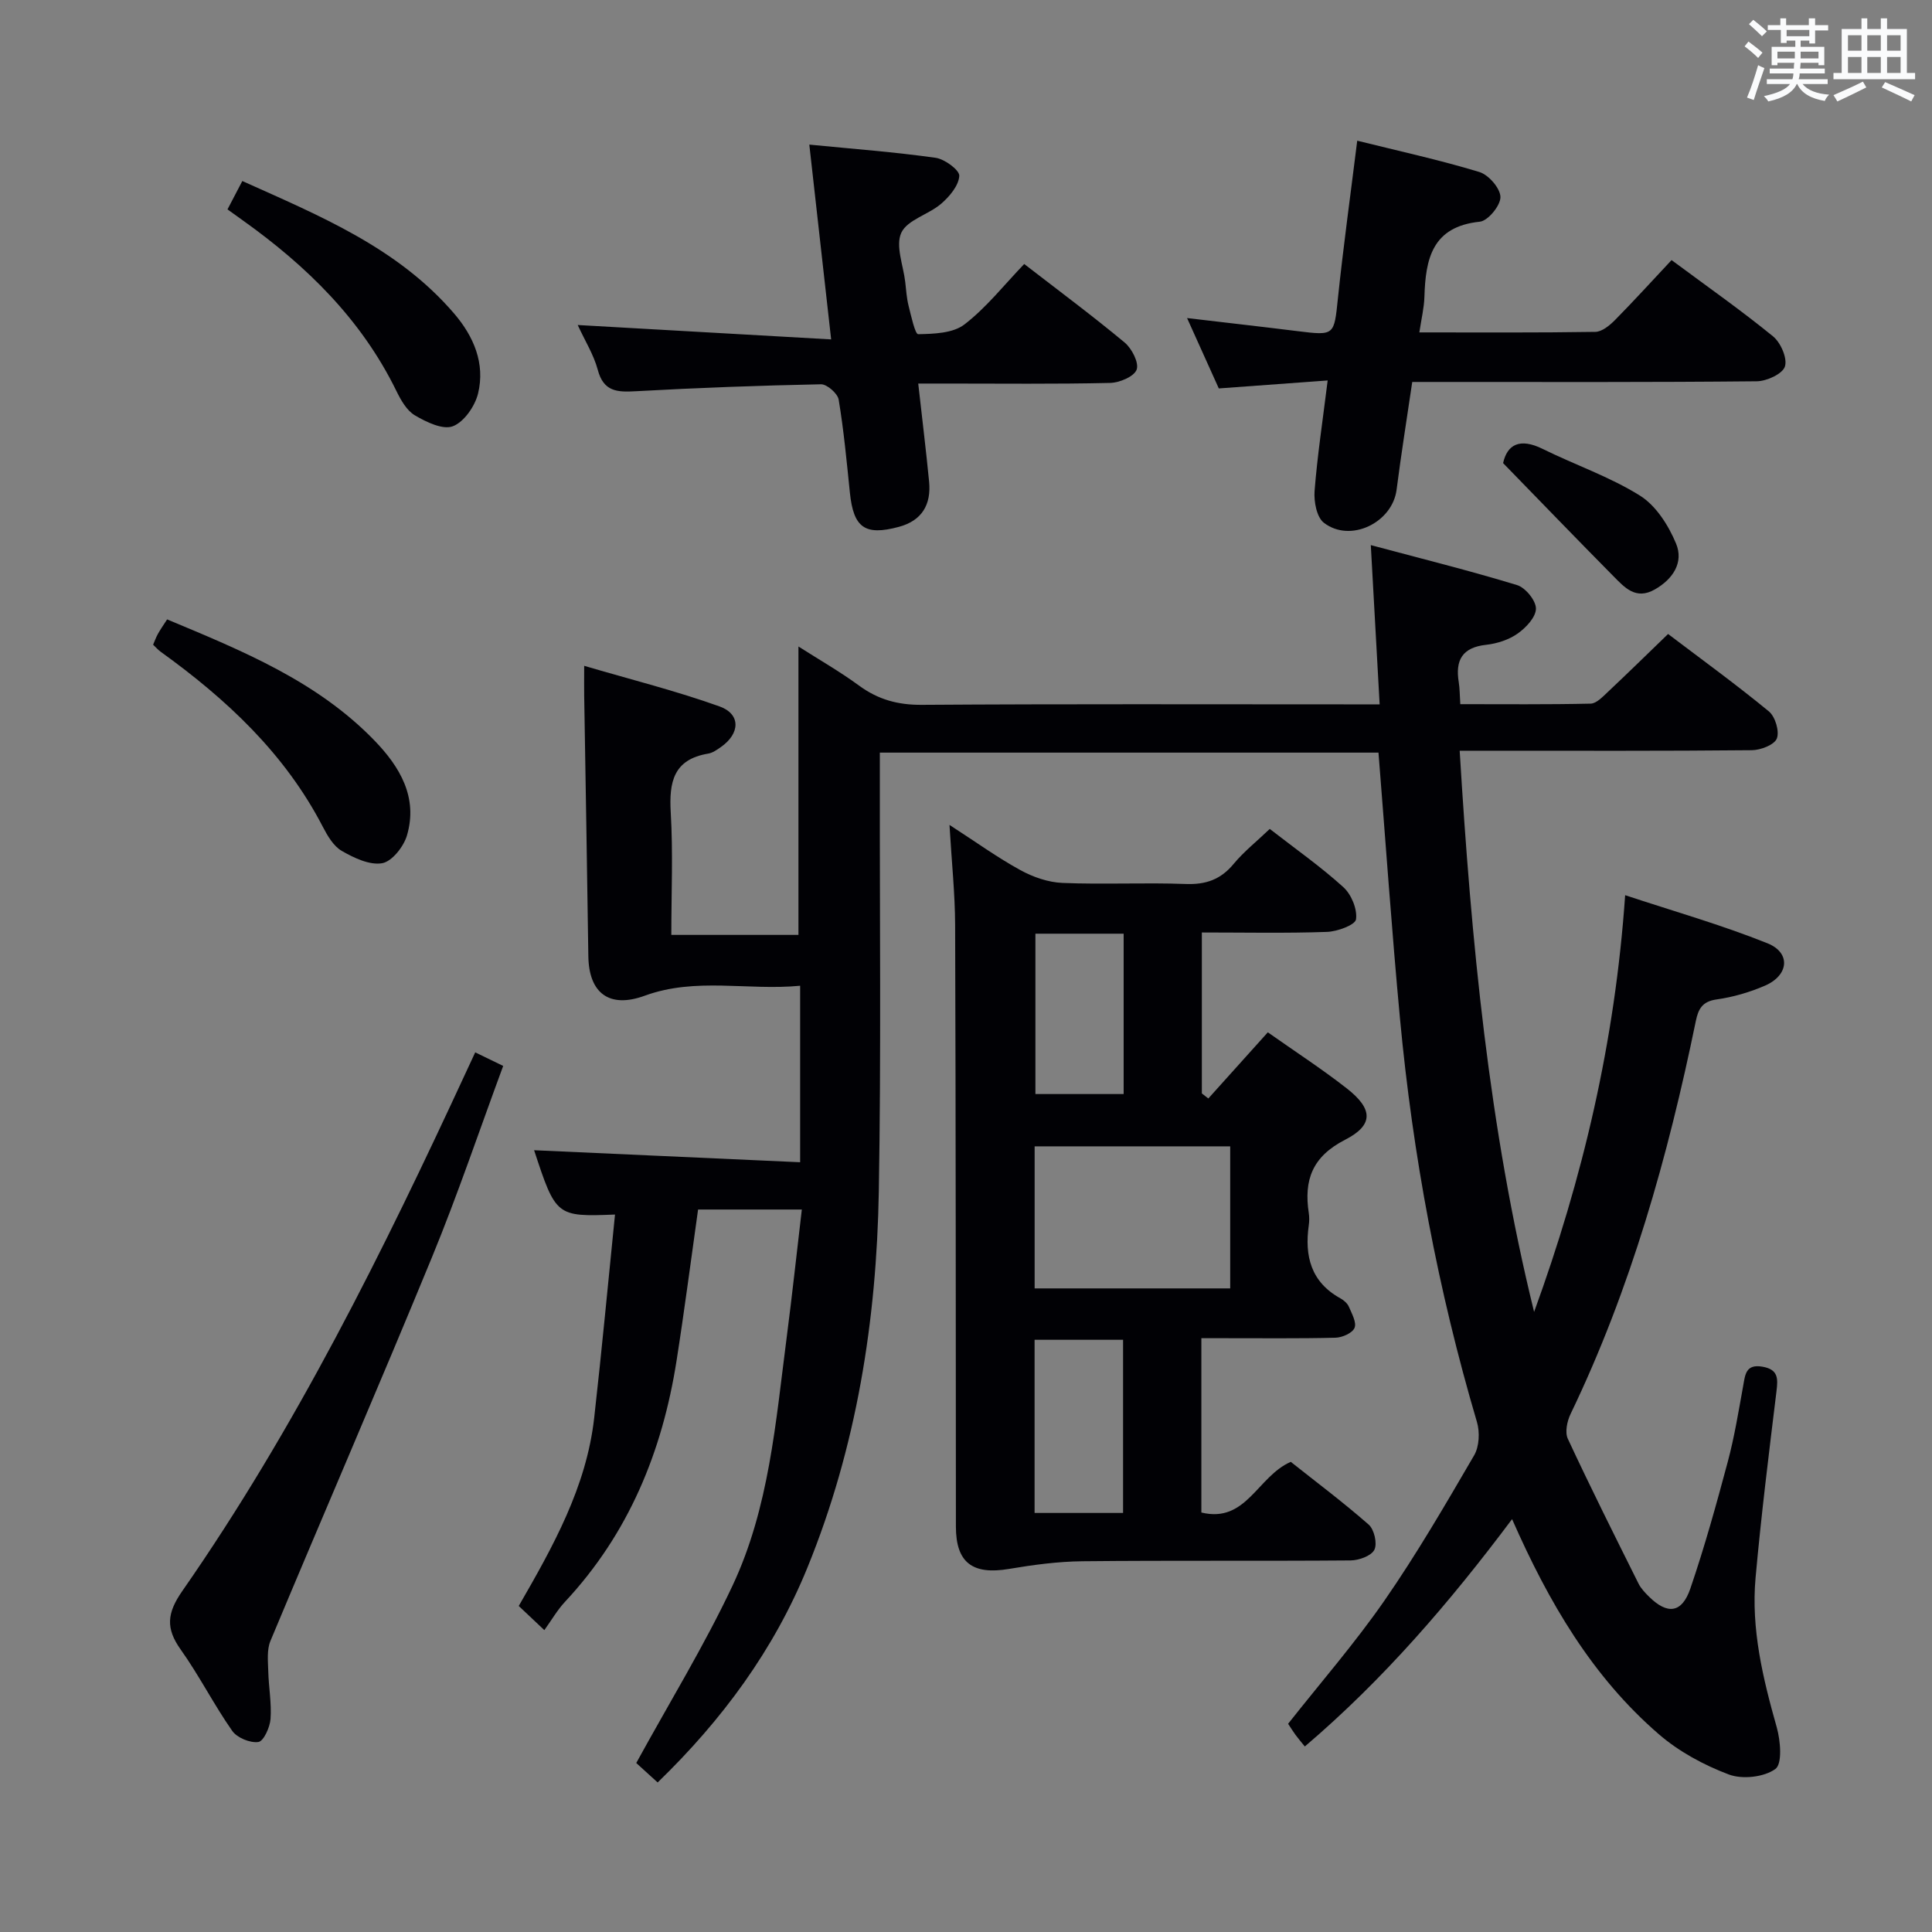 <svg enable-background="new 0 0 400 400" viewBox="0 0 400 400" xmlns="http://www.w3.org/2000/svg"><rect x="0" y="0" width="400" height="400" fill="#808080" stroke="none"/><g fill="#010105"><path d="m127.33 251.46c-12.14.47-12.25.37-16.75-13.32 18.06.82 36.41 1.65 55.08 2.49 0-12.68 0-24.25 0-36.54-10.85 1.04-21.59-1.81-32.17 2.06-7.35 2.69-11.57-.53-11.68-8.18-.25-17.98-.57-35.96-.86-53.93-.03-1.63 0-3.26 0-6.19 9.8 2.88 19.07 5.2 28.03 8.41 4.43 1.59 4.26 5.63.27 8.41-.81.57-1.71 1.21-2.65 1.36-7.19 1.21-8.1 5.91-7.73 12.21.49 8.29.12 16.63.12 25.32h26.32c0-19.74 0-39.32 0-59.71 4.23 2.7 8.57 5.18 12.58 8.12 3.94 2.88 8.02 3.99 12.95 3.96 29.5-.2 59-.1 88.5-.1h6.3c-.61-10.89-1.19-21.39-1.83-32.97 10.59 2.83 20.52 5.3 30.29 8.28 1.73.53 3.91 3.2 3.9 4.87-.01 1.78-2.08 3.97-3.81 5.18-1.82 1.28-4.25 2.06-6.5 2.31-4.96.54-6.42 3.2-5.67 7.75.21 1.28.19 2.6.32 4.54 9.11 0 18.05.09 26.99-.11 1.21-.03 2.51-1.44 3.56-2.42 4.1-3.86 8.13-7.8 12.47-12 6.96 5.28 14.08 10.44 20.86 16.02 1.32 1.08 2.23 4.12 1.66 5.61-.51 1.32-3.35 2.41-5.17 2.43-18.16.18-36.33.11-54.5.11-1.8 0-3.6 0-6 0 2.39 39.44 6.04 78.12 15.41 116.19 10.04-27.58 16.75-55.83 18.85-86.28 9.93 3.29 19.9 6.12 29.47 9.96 4.89 1.97 4.42 6.63-.52 8.77-3.17 1.37-6.6 2.37-10 2.85-2.97.41-3.8 1.96-4.32 4.48-5.76 28.03-13.46 55.44-25.93 81.35-.72 1.49-1.2 3.78-.57 5.13 4.69 10.07 9.67 20.02 14.63 29.97.51 1.02 1.35 1.9 2.18 2.72 3.81 3.77 6.81 3.44 8.56-1.68 2.95-8.63 5.39-17.44 7.75-26.26 1.37-5.12 2.22-10.39 3.17-15.61.43-2.41.53-4.69 4.07-4.05 3.24.59 3.16 2.46 2.84 5.09-1.57 12.86-3.17 25.71-4.33 38.61-.95 10.59 1.51 20.79 4.38 30.93.79 2.78 1.19 7.59-.28 8.65-2.35 1.7-6.83 2.19-9.63 1.14-5.17-1.95-10.34-4.74-14.5-8.34-13.75-11.88-22.76-27.21-30.38-44.53-12.92 17.26-26.59 33.16-42.91 47.07-.77-.95-1.38-1.66-1.93-2.41-.49-.66-.91-1.36-1.53-2.29 6.69-8.48 13.79-16.64 19.92-25.47 6.71-9.68 12.65-19.91 18.59-30.1 1.07-1.83 1.21-4.82.58-6.93-8.07-27.32-13.28-55.19-15.93-83.52-1.7-18.19-2.96-36.43-4.45-55.05-34 0-68.24 0-103.24 0v5.32c-.04 28.5.28 57-.21 85.5-.46 26.75-4.6 52.95-14.78 77.91-6.94 17.02-17.6 31.5-31.01 44.49-1.88-1.71-3.57-3.25-4.43-4.03 6.88-12.55 14.08-24.29 19.91-36.67 7.61-16.15 8.96-33.94 11.23-51.4 1.13-8.71 2.07-17.44 3.14-26.52-7.32 0-14.25 0-21.48 0-1.47 10.4-2.82 20.88-4.46 31.32-2.95 18.8-9.91 35.77-23.08 49.88-1.59 1.7-2.78 3.78-4.29 5.88-2.4-2.27-3.69-3.48-5.3-5 7.07-12.26 14.01-24.6 15.62-38.94 1.58-13.99 2.88-27.98 4.31-42.1z"/><path d="m262.89 171.62c5.38 4.18 10.57 7.82 15.23 12.05 1.66 1.5 2.92 4.55 2.63 6.66-.16 1.17-3.87 2.54-6.03 2.61-8.48.3-16.98.12-25.89.12v33.32c.45.35.89.7 1.34 1.05 4.04-4.49 8.09-8.99 12.32-13.7 5.57 3.93 11.15 7.55 16.37 11.63 5.41 4.24 5.59 7.56-.38 10.62-6.81 3.49-8.55 8.36-7.51 15.18.12.81.12 1.68 0 2.5-.9 6.4.44 11.79 6.57 15.16.7.39 1.44 1.04 1.74 1.75.61 1.42 1.63 3.26 1.16 4.36-.46 1.08-2.55 2-3.96 2.03-7.66.19-15.33.09-23 .1-1.47 0-2.95 0-4.75 0v36.09c9.32 2.27 11.58-7.47 18.51-10.49 5.11 4.06 10.8 8.32 16.13 12.99 1.15 1.01 1.82 3.93 1.18 5.21-.63 1.27-3.19 2.19-4.91 2.21-18.5.15-37-.02-55.5.17-5.09.05-10.22.74-15.25 1.59-7.54 1.27-10.97-1.3-10.98-8.74-.03-41.5-.02-83-.16-124.49-.02-6.57-.72-13.15-1.17-20.81 5.51 3.56 9.93 6.76 14.68 9.36 2.62 1.44 5.76 2.53 8.72 2.65 8.49.35 17-.1 25.49.22 4.2.16 7.29-.93 9.97-4.19 2.11-2.54 4.76-4.63 7.45-7.21zm-48.68 95.13h40.49c0-9.96 0-19.67 0-29.41-13.67 0-27.04 0-40.49 0zm18.31 46.49c0-12.22 0-24.08 0-35.85-6.33 0-12.24 0-18.32 0v35.85zm-18.15-119.93v33.2h18.27c0-11.2 0-22.08 0-33.2-6.2 0-12.11 0-18.27 0z"/><path d="m274.88 78.77c-7.79.57-14.86 1.09-22.54 1.65-2.05-4.54-4.18-9.27-6.57-14.57 8.1.96 15.49 1.79 22.88 2.71 7.68.95 7.55.89 8.35-6.79 1.12-10.7 2.6-21.37 4-32.64 8.75 2.17 17.11 4 25.28 6.48 1.92.58 4.34 3.37 4.37 5.18.03 1.75-2.57 4.93-4.27 5.11-9.88 1.01-11.24 7.7-11.47 15.57-.07 2.26-.62 4.5-1.05 7.35 12.53 0 24.48.08 36.43-.11 1.38-.02 2.97-1.33 4.06-2.43 3.96-4.01 7.75-8.19 11.73-12.43 7.53 5.58 14.47 10.45 21.01 15.79 1.59 1.3 3 4.54 2.46 6.24-.49 1.53-3.76 3.04-5.83 3.06-21.81.22-43.62.14-65.44.14-1.81 0-3.61 0-5.89 0-1.12 7.63-2.3 14.96-3.24 22.31-.87 6.82-9.57 11.08-15.06 6.84-1.49-1.15-2.09-4.4-1.92-6.59.57-7.27 1.67-14.49 2.71-22.87z"/><path d="m119.61 67.29c17.83 1.01 34.84 1.98 52.47 2.98-1.58-14.08-3.02-26.87-4.52-40.33 9.17.9 17.69 1.54 26.15 2.73 1.88.26 4.98 2.56 4.9 3.75-.13 2.02-2.02 4.27-3.75 5.76-2.61 2.25-7 3.32-8.25 6-1.25 2.7.41 6.75.81 10.21.19 1.65.29 3.32.69 4.92.53 2.09 1.35 5.89 1.99 5.88 3.26-.06 7.21-.19 9.58-2.02 4.56-3.51 8.22-8.19 12.37-12.51 7.26 5.61 14.18 10.75 20.8 16.26 1.49 1.24 3 4.2 2.48 5.61-.53 1.44-3.55 2.71-5.51 2.75-11.32.26-22.64.13-33.96.13-1.79 0-3.59 0-5.75 0 .8 7.17 1.61 13.73 2.25 20.3.46 4.74-1.46 8.08-6.26 9.37-7.03 1.89-9.39.19-10.14-7.07-.66-6.44-1.26-12.89-2.32-19.26-.21-1.28-2.41-3.21-3.66-3.19-12.78.26-25.57.73-38.33 1.44-3.86.22-6.69.11-7.89-4.44-.83-3.11-2.64-5.98-4.15-9.27z"/><path d="m98.39 217.88c2.05 1 3.68 1.79 5.79 2.81-4.92 13.3-9.41 26.64-14.75 39.62-10.93 26.57-22.36 52.93-33.44 79.43-.76 1.83-.51 4.15-.45 6.24.08 3.31.71 6.65.47 9.92-.13 1.73-1.43 4.61-2.52 4.76-1.71.24-4.41-.87-5.41-2.3-3.81-5.44-6.82-11.43-10.67-16.84-3.13-4.4-2.85-7.54.32-12.1 23.48-33.71 41.61-70.39 58.81-107.56.56-1.18 1.11-2.38 1.85-3.98z"/><path d="m34.6 128.24c15.67 6.54 31.07 12.82 42.92 25.07 5.24 5.41 9.07 11.76 6.73 19.68-.69 2.32-3.1 5.37-5.13 5.73-2.6.45-5.84-1.1-8.36-2.55-1.72-.99-2.97-3.15-3.95-5.04-7.86-15.16-19.93-26.38-33.54-36.19-.53-.38-.97-.89-1.57-1.46.34-.77.6-1.54.99-2.23.47-.86 1.04-1.66 1.91-3.01z"/><path d="m47.1 43.35c1.1-2.1 2-3.81 3.07-5.87 16.16 7.26 32.17 13.83 43.83 27.41 4.08 4.75 6.48 10.35 4.98 16.57-.64 2.63-2.9 5.9-5.22 6.79-2.07.79-5.5-.86-7.85-2.25-1.71-1-2.93-3.19-3.86-5.09-7.23-14.78-18.55-25.84-31.72-35.24-.94-.68-1.88-1.35-3.23-2.32z"/><path d="m311.2 95.88c.85-3.83 3.44-5.29 8.21-2.93 6.68 3.3 13.85 5.74 20.12 9.66 3.32 2.07 5.92 6.17 7.48 9.93 1.61 3.87-.6 7.34-4.4 9.5-3.94 2.25-6.26-.42-8.58-2.76-7.43-7.51-14.77-15.12-22.83-23.4z"/></g><path d="m361.2 9.6.8-1c.9.7 1.9 1.4 2.9 2.3l-.9 1.1c-1-1-2-1.8-2.8-2.4zm.5 10.6c.9-2.1 1.6-4.3 2.3-6.7.4.2.8.4 1.3.6-.7 2.1-1.5 4.3-2.2 6.6zm.4-15.2.9-.9c1 .8 2 1.6 2.8 2.4l-1 1c-.9-.9-1.8-1.7-2.7-2.5zm12.5-1.2h1.2v1.4h2.7v1.1h-2.7v2.7h-1.2v-.6h-1.8v1.3h4.9v3.8h-1.2v-.5h-3.7c0 .4-.1.9-.1 1.2h5.1v1h-5.2c0 .5-.1.9-.2 1.2h6v1h-5.2c1.1 1.3 2.9 2 5.5 2.2-.4.4-.7.8-.9 1.3-2.9-.5-4.8-1.6-5.7-3.5h-.1c-.8 1.7-2.7 2.9-5.9 3.6-.2-.4-.6-.8-.9-1.1 2.8-.6 4.6-1.4 5.4-2.5h-4.8v-1h5.3c.1-.3.2-.7.2-1.2h-4.9v-1h5c0-.4 0-.8.1-1.2h-3.5v.5h-1.2v-3.8h4.9v-1.3h-1.8v.5h-1.2v-2.7h-2.7v-1h2.6v-1.4h1.2v1.4h4.7v-1.4zm-6.6 8.3h3.6c0-.4 0-.9 0-1.4h-3.6zm1.9-4.6h4.7v-1.3h-4.7zm6.6 3.2h-3.7v1.4h3.7z" fill="#fafbfc"/><path d="m385.3 3.8h1.3v2.2h2.8v-2.2h1.3v2.2h4.1v9.1h1.7v1.3h-16.9v-1.3h1.7v-9.1h4.1v-2.2zm.4 13.1.7 1.2c-1.8.9-3.8 1.9-6 2.9-.2-.4-.5-.8-.8-1.3 2.3-1 4.3-1.9 6.1-2.8zm-3.1-6.4h2.8v-3.2h-2.8zm0 4.6h2.8v-3.3h-2.8zm4-4.6h2.8v-3.2h-2.8zm0 4.6h2.8v-3.3h-2.8zm3.7 1.9c2.1.9 4.1 1.8 6.1 2.7l-.7 1.3c-2.2-1.1-4.2-2-6.1-2.9zm3.2-9.7h-2.8v3.2h2.8zm-2.8 7.8h2.8v-3.3h-2.8z" fill="#fafbfc"/></svg>